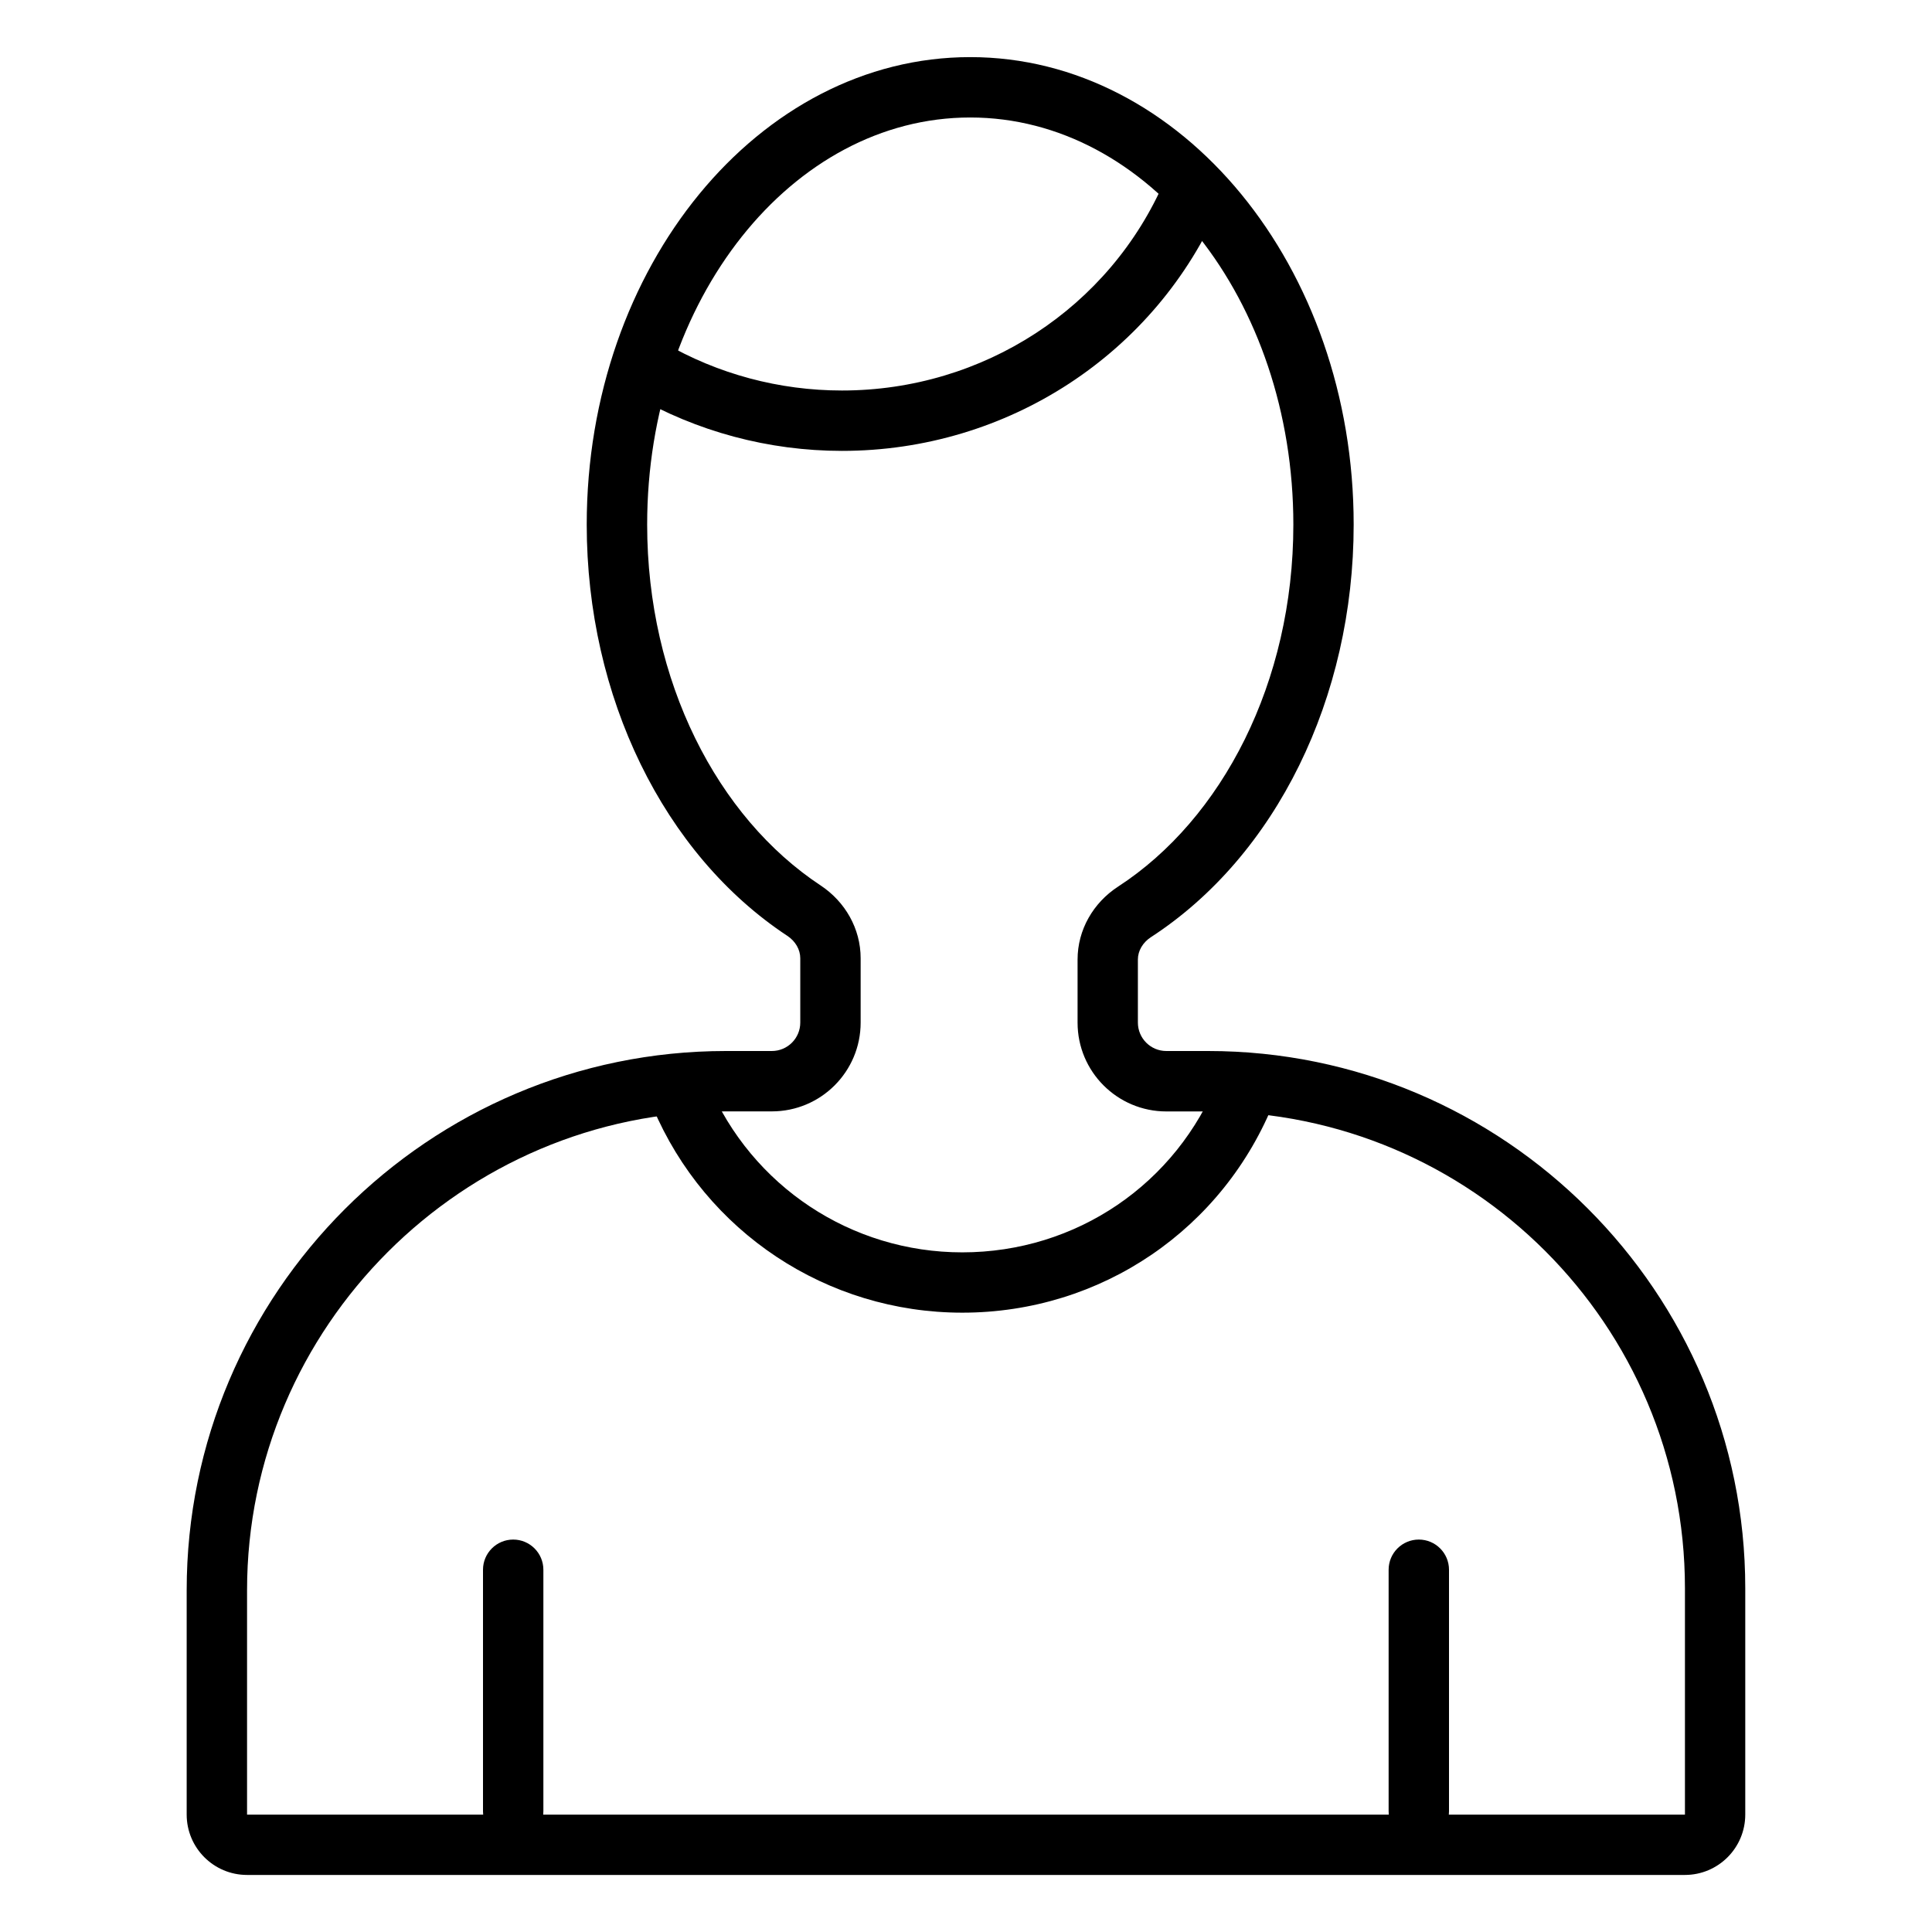 <?xml version="1.0" encoding="utf-8"?>
<!-- Generator: Adobe Illustrator 24.3.0, SVG Export Plug-In . SVG Version: 6.00 Build 0)  -->
<svg version="1.1" id="Layer_1" xmlns="http://www.w3.org/2000/svg" xmlns:xlink="http://www.w3.org/1999/xlink" x="0px" y="0px"
	 viewBox="0 0 32 32" enable-background="new 0 0 32 32" xml:space="preserve">
<g>
	<g>
		<path d="M16.07,1.946c2.956,0,5.352,3.019,5.352,6.743c0,2.612-1.179,4.876-2.903,5.996c-0.412,0.268-0.671,0.716-0.671,1.208
			v1.045c0,0.813,0.659,1.471,1.471,1.471h0.692c4.361,0,7.897,3.535,7.897,7.897v3.75H4.092V26.34c0-4.362,3.569-7.932,7.932-7.932
			h0.76c0.813,0,1.471-0.659,1.471-1.471v-1.065c0-0.49-0.256-0.937-0.664-1.207c-1.707-1.127-2.872-3.38-2.872-5.976
			C10.718,4.964,13.114,1.946,16.07,1.946 M16.07,0.946c-3.502,0-6.352,3.473-6.352,7.743c0,2.849,1.273,5.459,3.322,6.811
			c0.135,0.089,0.215,0.228,0.215,0.372v1.065c0,0.26-0.211,0.471-0.471,0.471h-0.76c-4.925,0-8.932,4.007-8.932,8.932v3.715
			c0,0.552,0.448,1,1,1h23.815c0.552,0,1-0.448,1-1v-3.75c0-4.906-3.991-8.897-8.897-8.897h-0.692c-0.26,0-0.471-0.211-0.471-0.471
			v-1.045c0-0.143,0.081-0.281,0.215-0.369c2.072-1.345,3.359-3.964,3.359-6.834C22.422,4.419,19.572,0.946,16.07,0.946L16.07,0.946
			z"/>
	</g>
	<g>
		<g>
			<path d="M8.5,30.5C8.224,30.5,8,30.276,8,30v-4c0-0.276,0.224-0.5,0.5-0.5S9,25.724,9,26v4C9,30.276,8.776,30.5,8.5,30.5z"/>
		</g>
		<g>
			<path d="M23.5,30.5c-0.276,0-0.5-0.224-0.5-0.5v-4c0-0.276,0.224-0.5,0.5-0.5S24,25.724,24,26v4C24,30.276,23.776,30.5,23.5,30.5
				z"/>
		</g>
	</g>
	<g>
		<path d="M13.946,7.468c-1.215,0-2.408-0.32-3.449-0.924c-0.239-0.139-0.32-0.445-0.182-0.684c0.139-0.239,0.443-0.319,0.684-0.182
			c0.889,0.517,1.908,0.79,2.947,0.79c2.339,0,4.438-1.369,5.348-3.487c0.109-0.254,0.403-0.37,0.657-0.262
			c0.254,0.109,0.371,0.403,0.262,0.657C19.145,5.862,16.686,7.468,13.946,7.468z"/>
	</g>
	<g>
		<path d="M15.938,21.742c-2.24,0-4.252-1.333-5.125-3.397c-0.107-0.254,0.011-0.548,0.266-0.655
			c0.254-0.107,0.548,0.011,0.655,0.266c0.716,1.693,2.366,2.787,4.204,2.787c1.886,0,3.552-1.133,4.245-2.886
			c0.101-0.258,0.395-0.382,0.648-0.281c0.257,0.101,0.383,0.392,0.281,0.648C20.268,20.36,18.237,21.742,15.938,21.742z"/>
	</g>
</g>
</svg>
